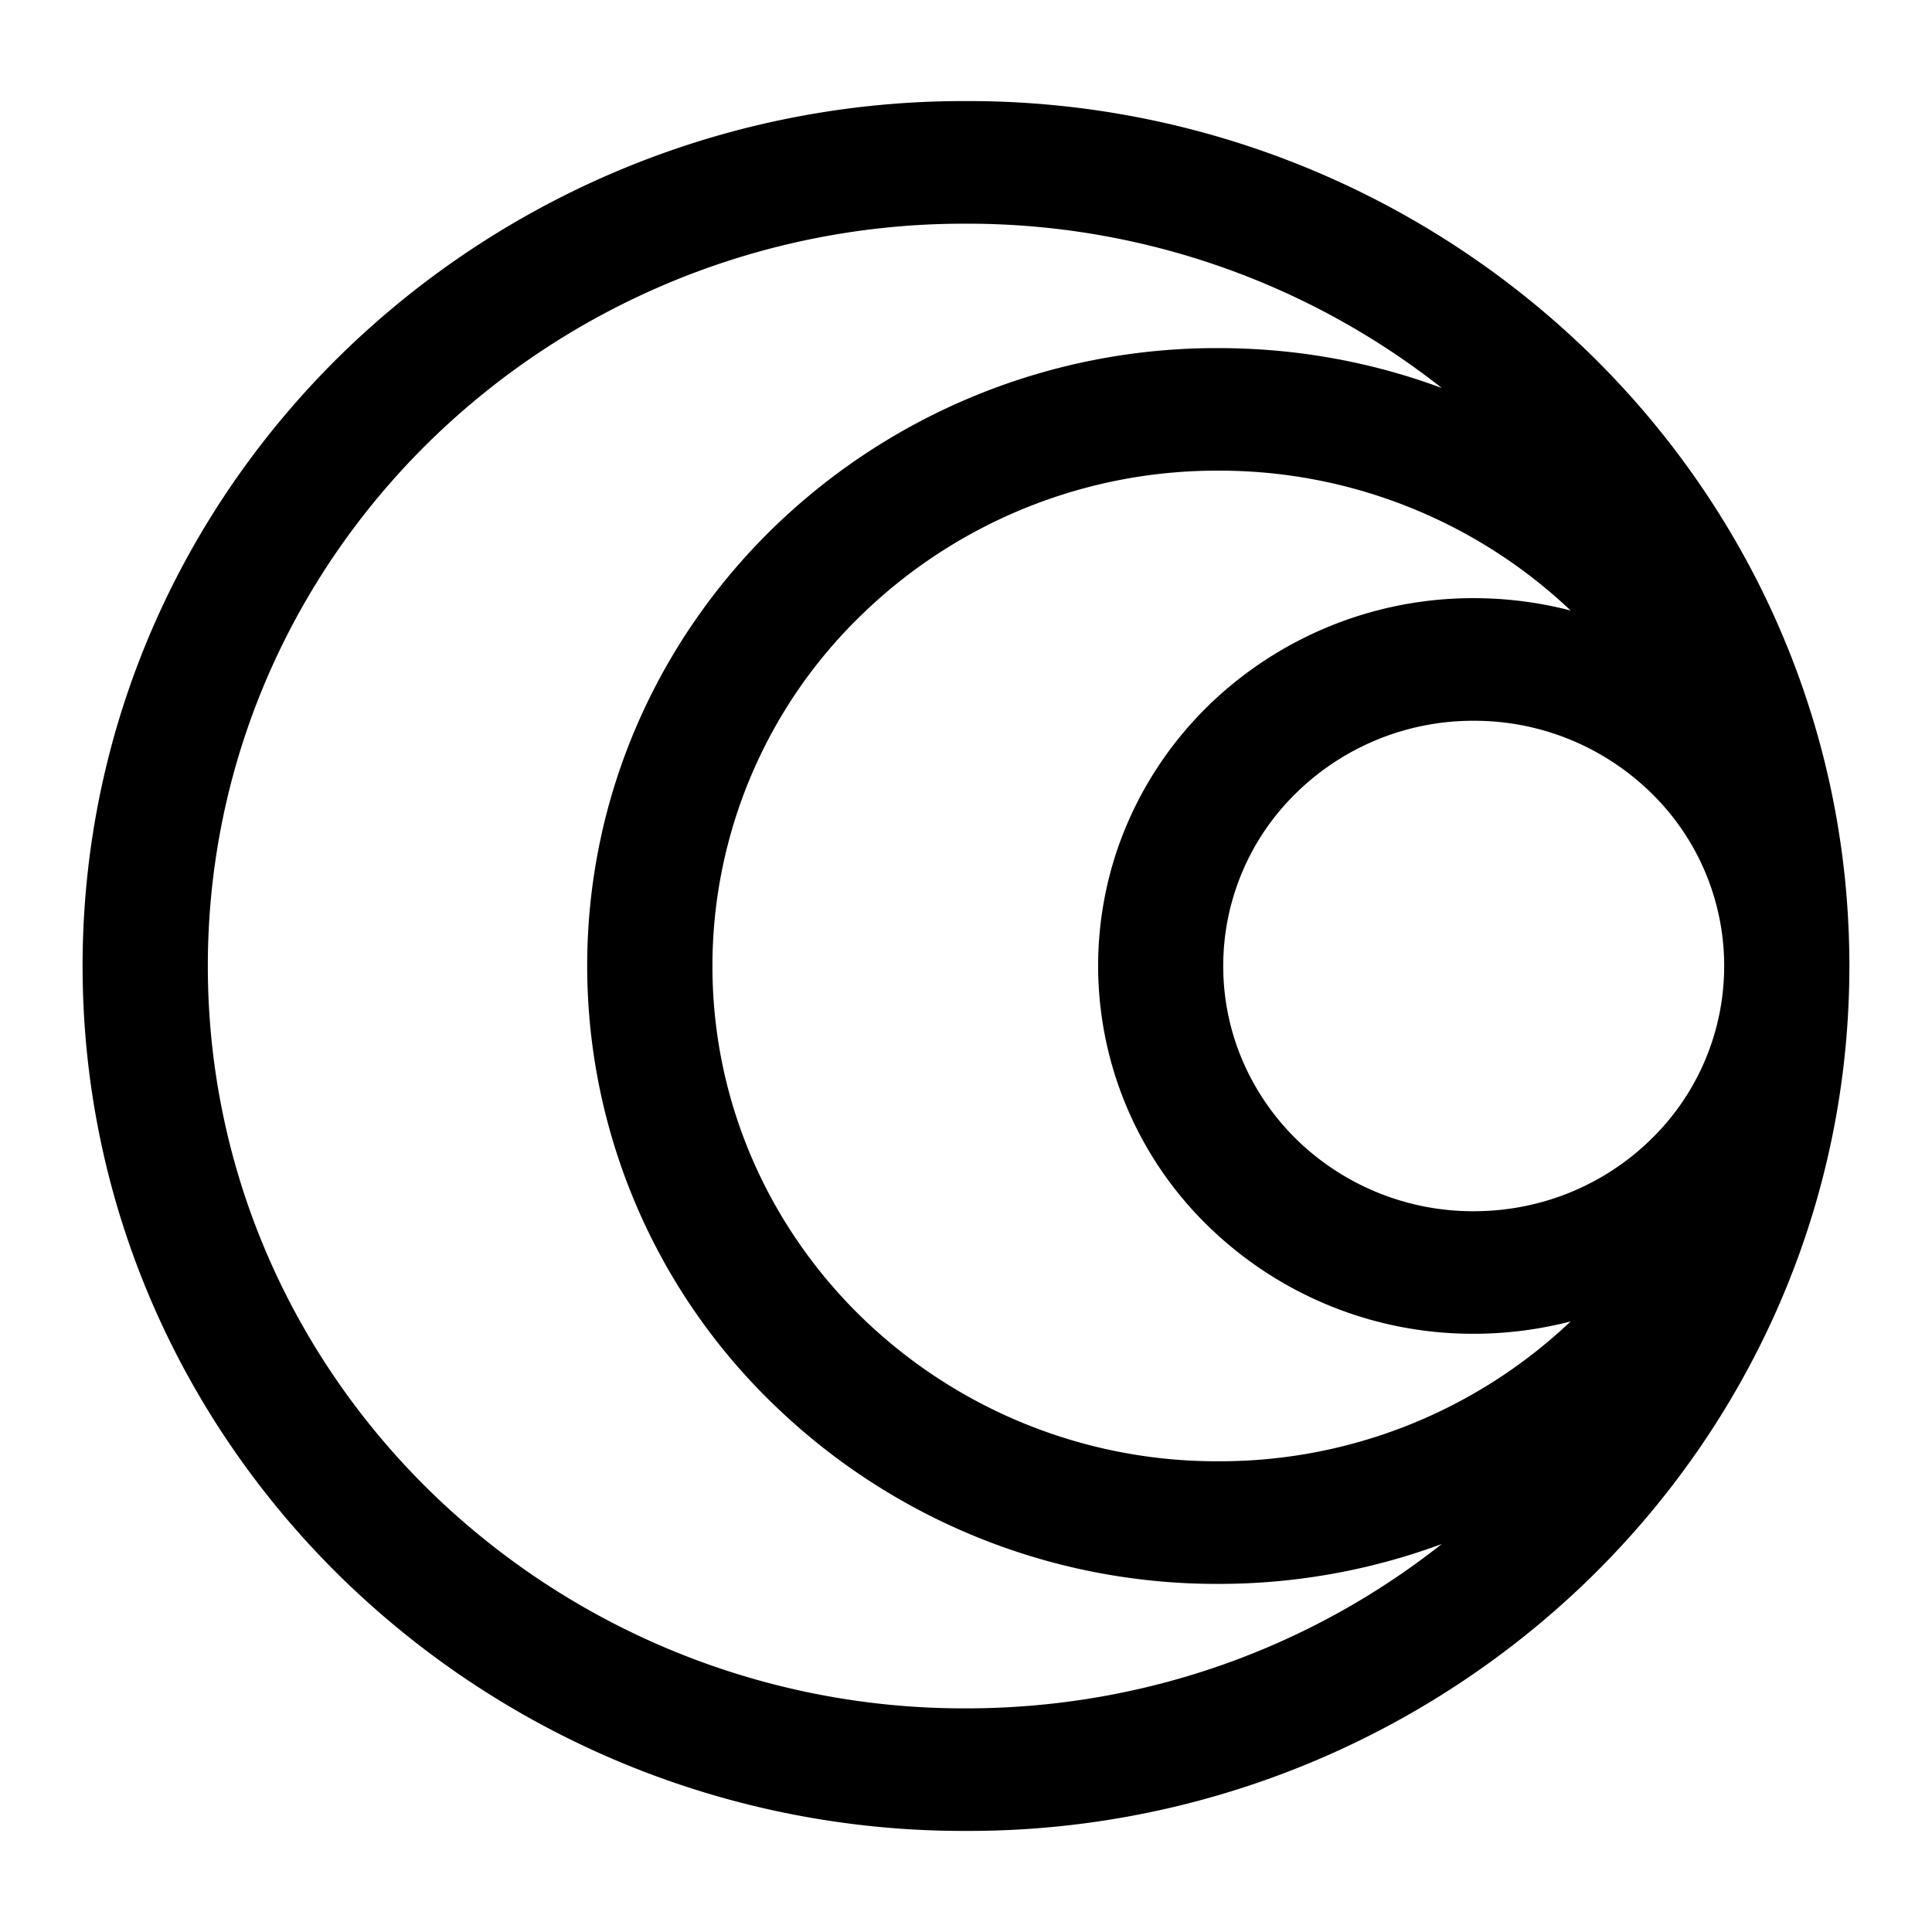 <svg xmlns="http://www.w3.org/2000/svg" fill="none" class="h-[24px] w-auto md:h-[28px]" viewBox="0 0 28 28" width="256" height="256" preserveAspectRatio="xMidYMid meet"><path fill="currentColor" fill-rule="evenodd" d="M14 1.465a12.9 12.9 0 0 1 9.053 3.672c2.29 2.241 3.716 5.328 3.749 8.74v.007l.001.047V14l-.001.116v.007c-.033 3.412-1.459 6.499-3.749 8.74A12.9 12.9 0 0 1 14 26.535a12.9 12.9 0 0 1-9.053-3.672C2.63 20.595 1.197 17.461 1.197 14c0-3.462 1.433-6.595 3.75-8.864A12.9 12.9 0 0 1 14 1.465m7.359 7.204c.485 0 .956.063 1.404.179a7.4 7.4 0 0 0-5.106-2.027 7.39 7.39 0 0 0-5.184 2.103A7.08 7.08 0 0 0 10.325 14c0 1.982.821 3.777 2.148 5.076a7.39 7.39 0 0 0 5.184 2.102 7.39 7.39 0 0 0 5.106-2.027 5.6 5.6 0 0 1-1.404.179 5.49 5.49 0 0 1-3.85-1.561A5.26 5.26 0 0 1 15.915 14c0-1.472.609-2.805 1.594-3.77a5.5 5.5 0 0 1 3.85-1.561m2.566 2.818a3.66 3.66 0 0 0-2.567-1.041 3.66 3.66 0 0 0-2.567 1.041A3.5 3.5 0 0 0 17.728 14c0 .982.407 1.87 1.063 2.514a3.66 3.66 0 0 0 2.567 1.04c1.003 0 1.91-.397 2.567-1.04A3.5 3.5 0 0 0 24.988 14v-.045a3.5 3.5 0 0 0-1.063-2.468m-6.268-6.442c1.14 0 2.231.204 3.238.578A11.1 11.1 0 0 0 14 3.242a11.07 11.07 0 0 0-7.77 3.151C4.242 8.339 3.012 11.029 3.012 14s1.229 5.661 3.218 7.608A11.08 11.08 0 0 0 14 24.759c2.611 0 5.01-.892 6.895-2.382a9.3 9.3 0 0 1-3.238.578 9.22 9.22 0 0 1-6.468-2.623A8.83 8.83 0 0 1 8.51 14c0-2.472 1.024-4.711 2.679-6.332a9.22 9.22 0 0 1 6.468-2.623" clip-rule="evenodd"/></svg>